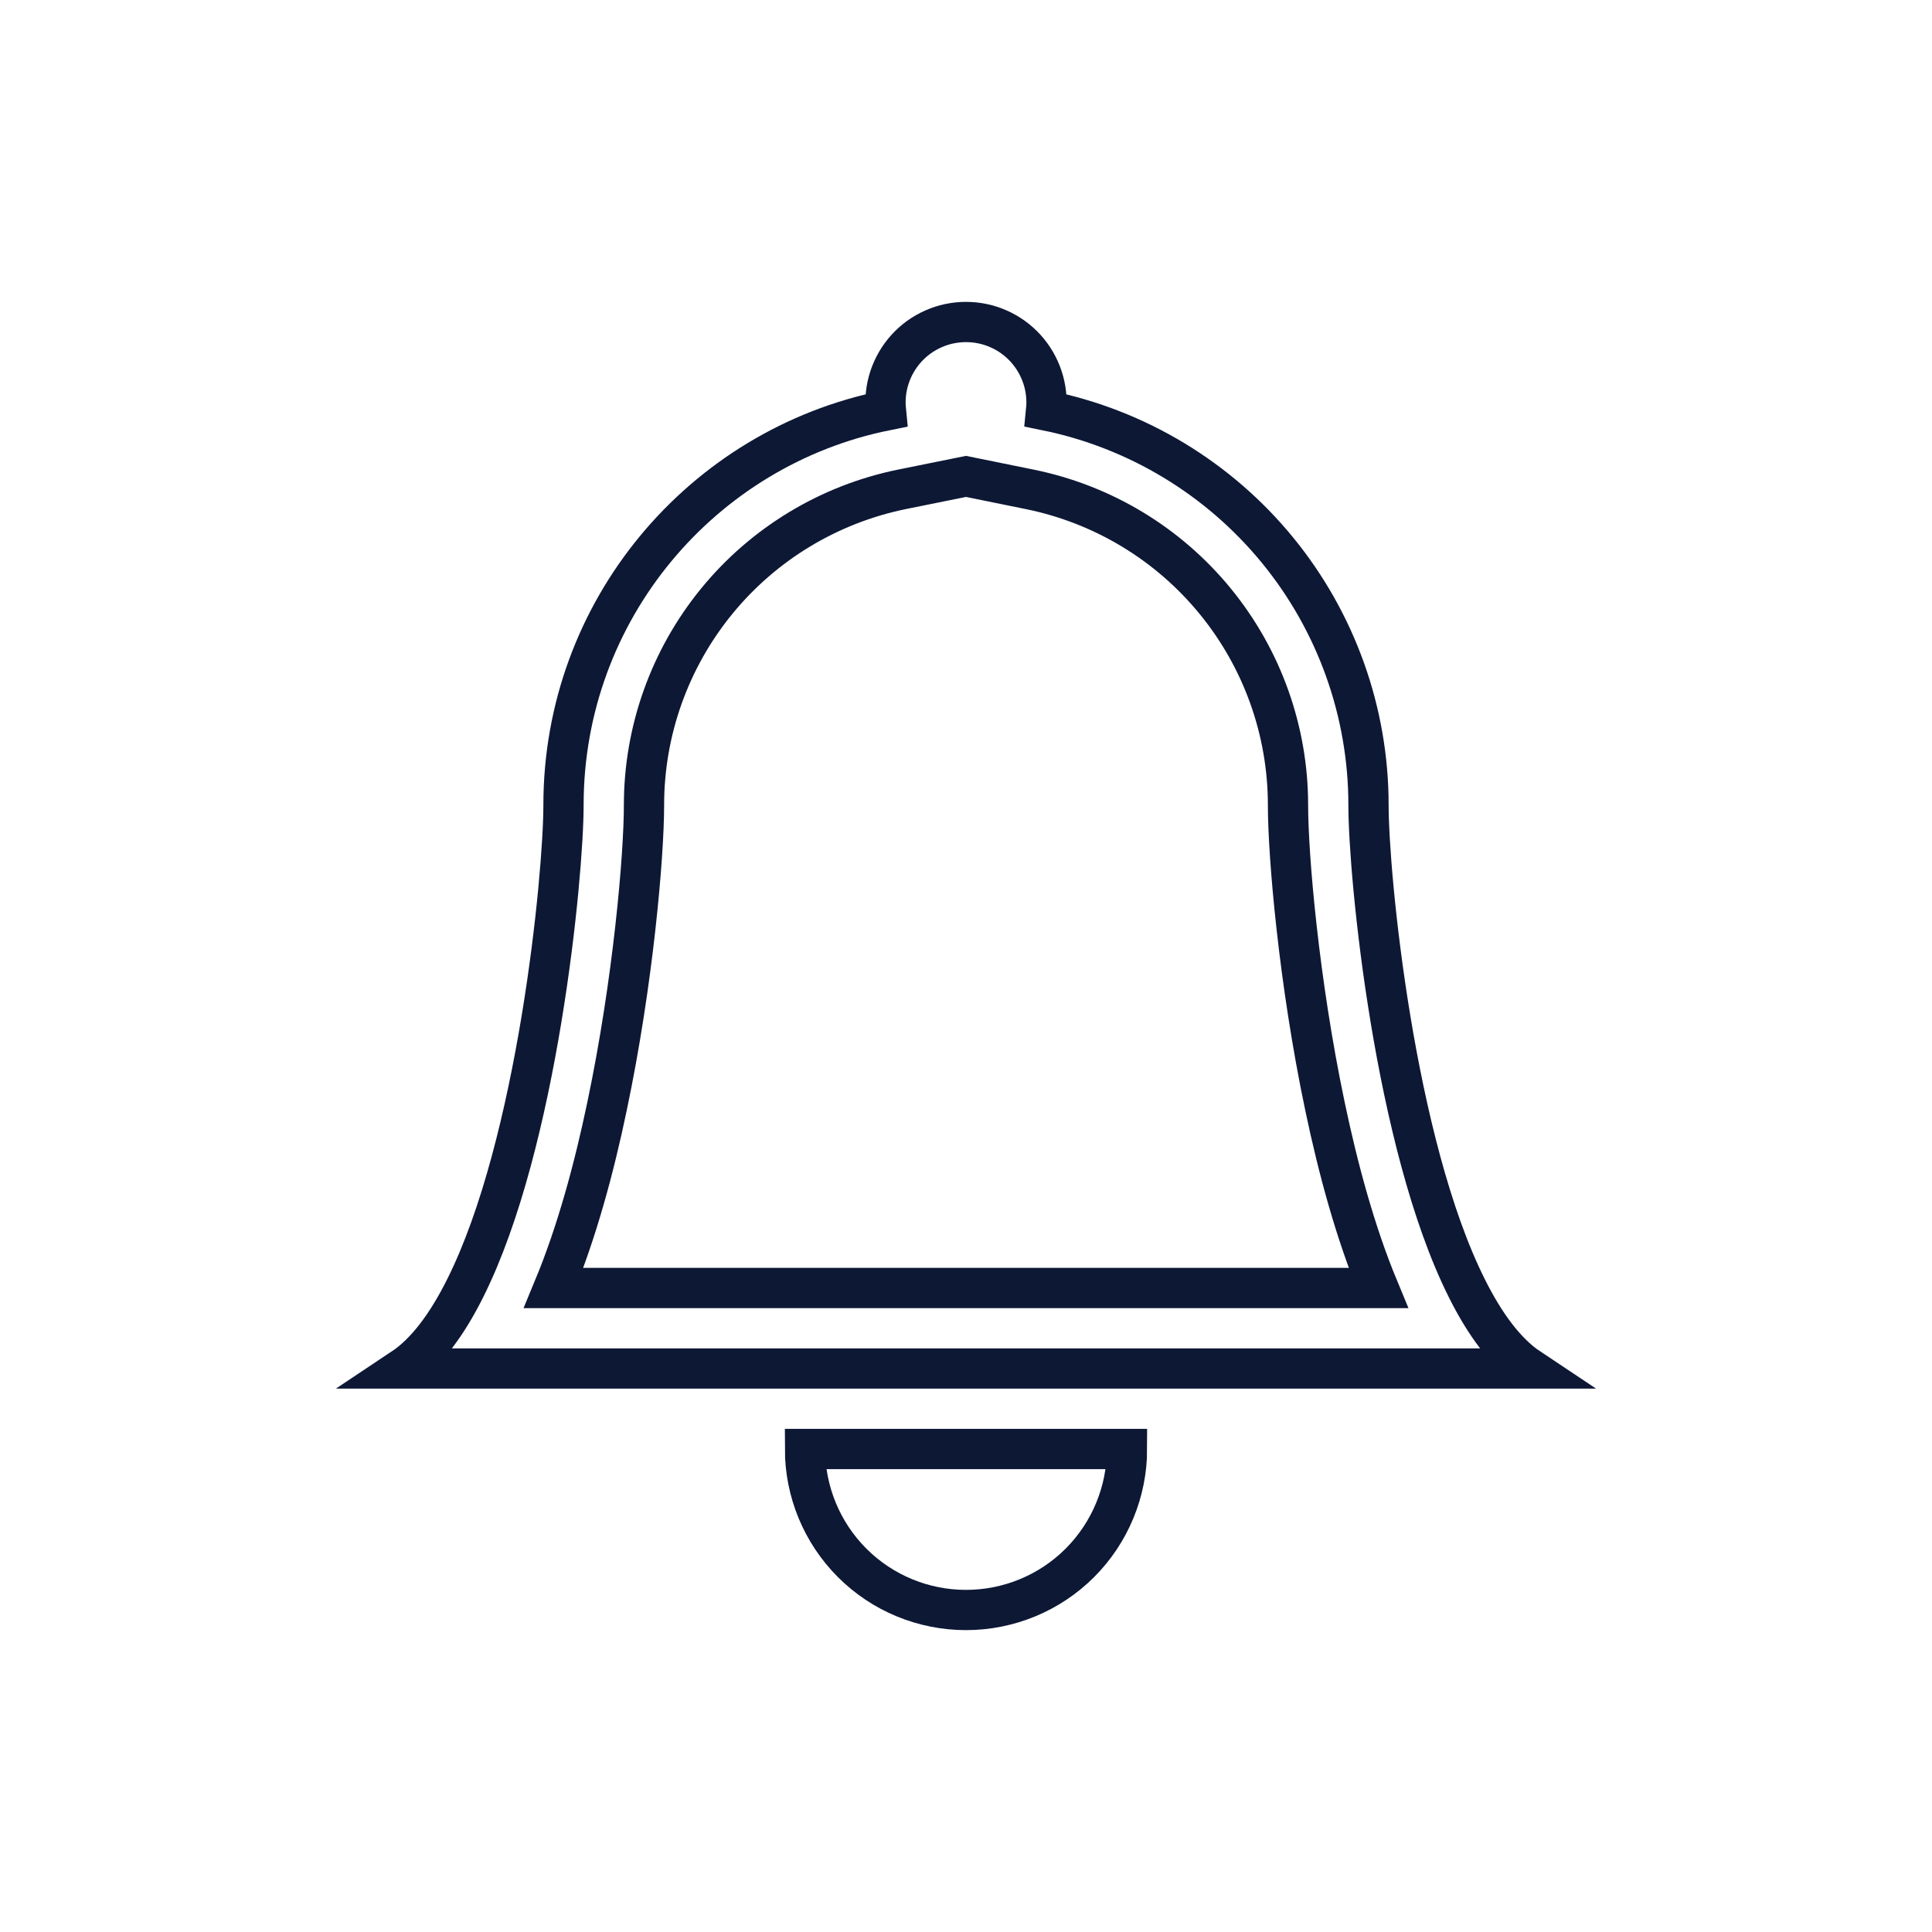 <svg width="24" height="24" viewBox="0 0 24 24" fill="none" xmlns="http://www.w3.org/2000/svg">
<g id="Icons=Bell">
<path id="Vector" d="M12 20C12.53 20 13.039 19.79 13.414 19.415C13.789 19.04 14 18.531 14 18H10C10 18.531 10.211 19.04 10.586 19.415C10.961 19.79 11.47 20 12 20ZM12 5.918L11.203 6.079C10.299 6.264 9.486 6.755 8.903 7.469C8.319 8.184 8 9.078 8 10C8 10.628 7.866 12.197 7.541 13.742C7.381 14.509 7.165 15.308 6.878 16H17.122C16.835 15.308 16.62 14.51 16.459 13.742C16.134 12.197 16 10.628 16 10C16 9.078 15.681 8.184 15.097 7.47C14.513 6.755 13.701 6.265 12.797 6.08L12 5.918ZM18.22 16C18.443 16.447 18.701 16.801 19 17H5C5.299 16.801 5.557 16.447 5.78 16C6.68 14.2 7 10.88 7 10C7 7.58 8.72 5.56 11.005 5.099C10.991 4.96 11.006 4.82 11.05 4.687C11.094 4.554 11.165 4.432 11.258 4.329C11.352 4.225 11.467 4.142 11.594 4.086C11.722 4.029 11.86 4 12 4C12.14 4 12.278 4.029 12.406 4.086C12.533 4.142 12.648 4.225 12.742 4.329C12.835 4.432 12.906 4.554 12.95 4.687C12.994 4.82 13.009 4.96 12.995 5.099C14.125 5.329 15.141 5.943 15.871 6.836C16.601 7.729 17 8.847 17 10C17 10.88 17.32 14.2 18.22 16Z"  stroke="#0D1835" stroke-width="0.5"/>
</g>
</svg>
